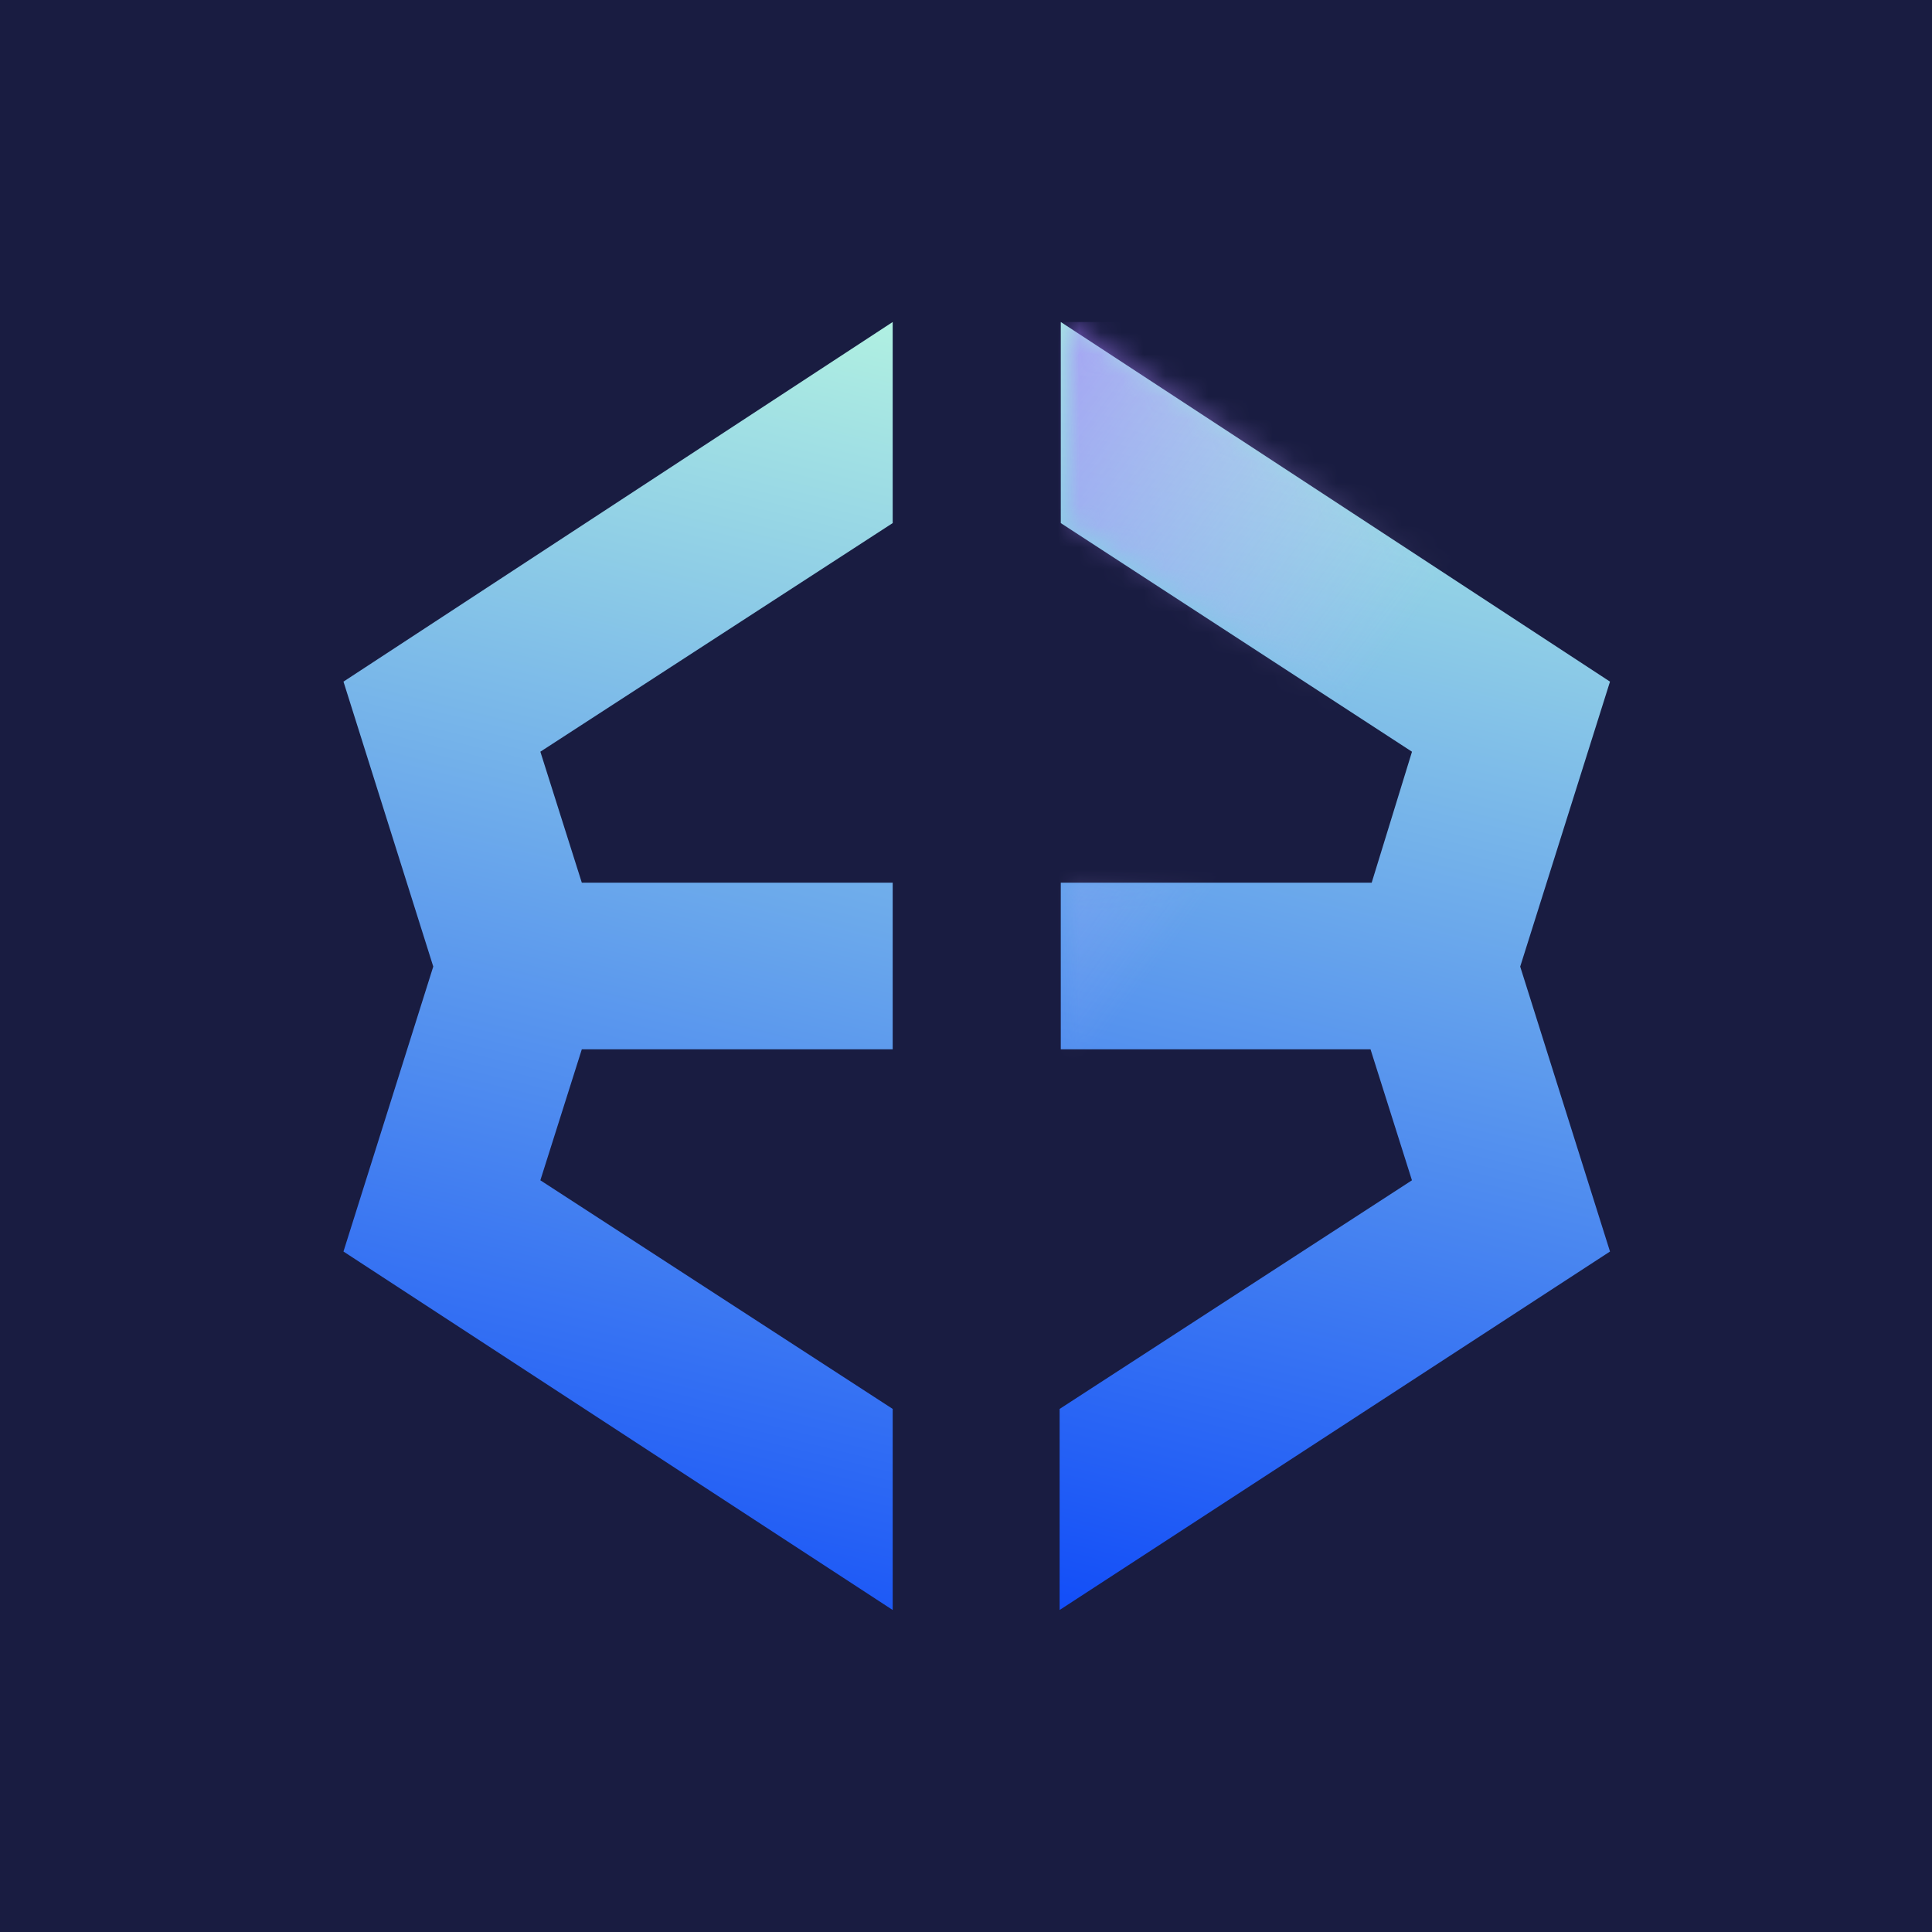 <svg viewBox="0 0 90 90" xmlns="http://www.w3.org/2000/svg" xmlns:xlink="http://www.w3.org/1999/xlink"><defs><linearGradient x1="53.21%" y1="106.875%" x2="41.03%" y2="-10.981%" id="a"><stop stop-color="#0B46F9" offset="0%"/><stop stop-color="#BBFBE0" offset="100%"/></linearGradient><linearGradient x1="76.995%" y1="106.875%" x2="64.79%" y2="-10.981%" id="b"><stop stop-color="#0B46F9" offset="0%"/><stop stop-color="#BBFBE0" offset="100%"/></linearGradient><linearGradient x1="8.453%" y1="22.5%" x2="56.721%" y2="59.375%" id="d"><stop stop-color="#8952FF" stop-opacity=".87" offset="12%"/><stop stop-color="#DABDFF" stop-opacity="0" offset="100%"/></linearGradient><path id="c" d="M25.585 16.753 0 0v9.367l16.413 10.65-1.932 6.102H0v7.762h14.481l1.932 6.102L0 50.633V60l25.585-16.699L21.4 30.026l4.184-13.275z"/></defs><g fill="none" fill-rule="evenodd"><path fill="#191C41" d="M0 0h90v90H0z"/><path fill="url(#a)" fill-rule="nonzero" d="M59 16.753 33.415 0v9.367l16.413 10.65-1.931 6.102H33.415v7.762h14.482l1.931 6.102-16.413 10.65V60L59 43.301l-4.183-13.275L59 16.751z" transform="matrix(-1 0 0 1 75 15)"/><path fill="url(#b)" fill-rule="nonzero" d="M11.156 33.881h14.429V26.12H11.102l-1.878-6.102 16.36-10.65V0L0 16.753l4.183 13.275L0 43.301 25.639 60v-9.366L9.226 39.983z" transform="matrix(-1 0 0 1 75 15)"/><g transform="matrix(-1 0 0 1 41.585 15)"><mask id="e" fill="#fff"><use xlink:href="#c"/></mask><path fill="url(#d)" fill-rule="nonzero" mask="url(#e)" transform="matrix(-1 0 0 1 -8.19 0)" d="M-33.384 0h58.578v60h-58.578z"/></g></g></svg>